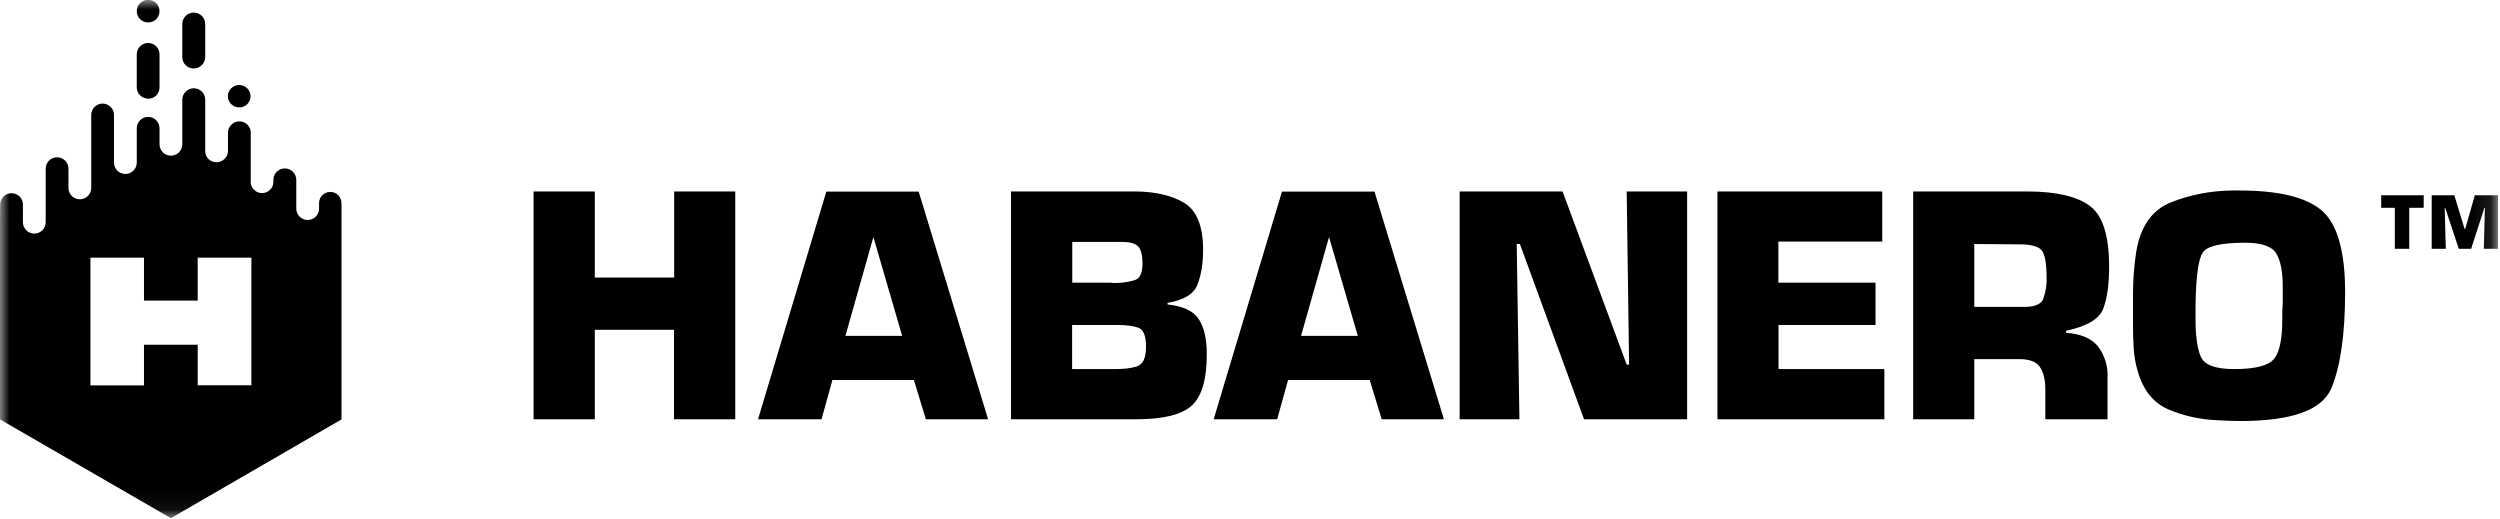 <svg width="130" height="27" viewBox="0 0 130 27" fill="none" xmlns="http://www.w3.org/2000/svg">
<g clip-path="url(#clip0_265_790)">
<mask id="mask0_265_790" style="mask-type:luminance" maskUnits="userSpaceOnUse" x="0" y="0" width="130" height="27">
<path d="M129.9 0H0V26.945H129.9V0Z" fill="white"/>
</mask>
<g mask="url(#mask0_265_790)">
<path d="M125.281 12.939H124.531V10.805H123.822V10.155H126.032V10.805H125.281V12.939ZM129.892 12.939H129.158L129.216 10.805H129.191L128.499 12.939H127.857L127.149 10.805H127.124L127.182 12.939H126.448V10.155H127.624L128.158 11.905H128.191L128.691 10.155H129.9V12.939H129.892Z" fill="black"/>
<path d="M38.225 21.802H35.049V17.149H30.93V21.802H27.746V9.955H30.93V14.432H35.057V9.955H38.234V21.802H38.225ZM43.286 19.759L42.719 21.802H39.417L42.969 9.963H47.771L51.381 21.802H48.146L47.521 19.759H43.278H43.286ZM45.42 12.314L43.961 17.466H46.913L45.412 12.314H45.42ZM52.573 9.955H59.026C60.102 9.963 60.961 10.171 61.602 10.563C62.236 10.963 62.561 11.772 62.561 12.989C62.561 13.681 62.469 14.273 62.278 14.773C62.103 15.274 61.578 15.607 60.71 15.749V15.832C61.519 15.916 62.061 16.166 62.336 16.599C62.611 17.016 62.753 17.625 62.753 18.408C62.753 19.742 62.486 20.634 61.961 21.101C61.436 21.568 60.477 21.802 59.076 21.802H52.573V9.955ZM57.776 14.698C57.825 14.71 57.875 14.716 57.926 14.715H58.043C58.426 14.707 58.751 14.648 59.01 14.565C59.276 14.482 59.41 14.19 59.41 13.706C59.41 13.273 59.335 12.981 59.193 12.822C59.043 12.656 58.76 12.581 58.326 12.581H55.758V14.698H57.776ZM57.867 19.192C58.368 19.2 58.785 19.159 59.101 19.059C59.435 18.959 59.593 18.617 59.593 18.033C59.593 17.483 59.468 17.149 59.21 17.049C58.96 16.949 58.576 16.899 58.084 16.899H55.75V19.192H57.867ZM66.98 19.759L66.413 21.802H63.111L66.663 9.963H71.474L75.084 21.802H71.849L71.224 19.759H66.98ZM69.114 12.314L67.655 17.466H70.606L69.106 12.314H69.114ZM87.739 21.802H82.37L79.035 12.689H78.869L79.01 21.802H75.901V9.955H81.253L84.588 18.959H84.713L84.588 9.955H87.731V21.802H87.739ZM92.483 14.698H97.527V16.899H92.483V19.192H97.986V21.802H89.307V9.955H97.877V12.564H92.475V14.698H92.483ZM99.478 9.955H105.447C106.965 9.963 108.048 10.221 108.699 10.73C109.349 11.23 109.674 12.272 109.674 13.865C109.674 14.748 109.582 15.465 109.382 16.016C109.191 16.574 108.54 16.966 107.44 17.2V17.308C108.173 17.358 108.715 17.575 109.065 17.975C109.441 18.45 109.628 19.046 109.591 19.651V21.802H106.356V20.218C106.356 19.751 106.264 19.367 106.081 19.092C105.897 18.817 105.547 18.675 105.022 18.675H102.663V21.802H99.486V9.955H99.478ZM105.18 15.957C105.764 15.974 106.114 15.841 106.239 15.565C106.379 15.193 106.442 14.796 106.423 14.398C106.423 13.815 106.364 13.389 106.231 13.114C106.097 12.839 105.697 12.706 105.022 12.706L102.663 12.689V15.957H105.18ZM110.916 15.257C110.919 14.534 110.974 13.812 111.083 13.098C111.3 11.772 111.908 10.913 112.892 10.521C113.876 10.13 114.935 9.921 116.069 9.905H116.427C118.47 9.905 119.904 10.246 120.721 10.938C121.538 11.63 121.946 13.056 121.946 15.19C121.946 17.383 121.704 19.05 121.229 20.192C120.746 21.326 119.178 21.893 116.51 21.893C116.113 21.891 115.715 21.877 115.318 21.852C114.426 21.818 113.576 21.635 112.784 21.301C111.992 20.968 111.45 20.309 111.166 19.317C111.047 18.918 110.975 18.507 110.95 18.092C110.925 17.675 110.916 17.258 110.916 16.841V15.957V15.257ZM114.168 15.907V16.616C114.168 17.45 114.251 18.092 114.435 18.533C114.618 18.975 115.193 19.192 116.177 19.192C117.261 19.192 117.953 19.017 118.245 18.667C118.536 18.317 118.678 17.641 118.678 16.633V16.207L118.703 15.765V15.34V14.907C118.703 14.115 118.586 13.54 118.361 13.173C118.136 12.806 117.594 12.622 116.744 12.622C115.51 12.622 114.785 12.789 114.551 13.123C114.318 13.456 114.193 14.357 114.168 15.849V15.924V15.907Z" fill="black"/>
<path fill-rule="evenodd" clip-rule="evenodd" d="M10.071 3.56C10.405 3.56 10.671 3.293 10.671 2.968V1.251C10.671 1.093 10.609 0.941 10.497 0.829C10.385 0.717 10.233 0.655 10.075 0.655C9.917 0.655 9.766 0.717 9.654 0.829C9.542 0.941 9.479 1.093 9.479 1.251V2.968C9.479 3.302 9.746 3.56 10.071 3.56Z" fill="black"/>
<path fill-rule="evenodd" clip-rule="evenodd" d="M7.703 5.136C8.037 5.136 8.295 4.869 8.295 4.544V2.826C8.295 2.669 8.233 2.519 8.122 2.408C8.011 2.297 7.86 2.234 7.703 2.234C7.546 2.234 7.396 2.297 7.285 2.408C7.174 2.519 7.111 2.669 7.111 2.826V4.544C7.111 4.869 7.378 5.127 7.703 5.127V5.136Z" fill="black"/>
<path fill-rule="evenodd" clip-rule="evenodd" d="M7.703 1.167C8.037 1.167 8.295 0.909 8.295 0.584C8.295 0.427 8.233 0.276 8.122 0.165C8.011 0.054 7.86 -0.008 7.703 -0.008C7.546 -0.008 7.396 0.054 7.285 0.165C7.174 0.276 7.111 0.427 7.111 0.584C7.111 0.909 7.378 1.167 7.703 1.167Z" fill="black"/>
<path fill-rule="evenodd" clip-rule="evenodd" d="M12.447 5.586C12.772 5.586 13.031 5.319 13.031 4.994V5.011C13.031 4.933 13.015 4.856 12.986 4.784C12.956 4.712 12.912 4.647 12.857 4.592C12.802 4.537 12.737 4.494 12.665 4.464C12.594 4.434 12.517 4.419 12.439 4.419C12.361 4.419 12.284 4.434 12.212 4.464C12.14 4.494 12.075 4.537 12.02 4.592C11.965 4.647 11.922 4.712 11.892 4.784C11.862 4.856 11.847 4.933 11.847 5.011V4.994C11.847 5.327 12.114 5.586 12.447 5.586Z" fill="black"/>
<path fill-rule="evenodd" clip-rule="evenodd" d="M17.174 9.98C16.858 9.98 16.591 10.238 16.591 10.563V10.863C16.586 11.02 16.52 11.169 16.406 11.277C16.291 11.385 16.139 11.443 15.982 11.438C15.825 11.434 15.676 11.367 15.569 11.253C15.461 11.139 15.402 10.987 15.407 10.83V9.354C15.407 9.196 15.344 9.045 15.232 8.933C15.12 8.821 14.969 8.758 14.811 8.758C14.653 8.758 14.501 8.821 14.389 8.933C14.277 9.045 14.215 9.196 14.215 9.354V9.379C14.225 9.462 14.217 9.547 14.192 9.626C14.167 9.706 14.125 9.78 14.07 9.842C14.014 9.905 13.946 9.955 13.87 9.989C13.793 10.024 13.711 10.041 13.627 10.041C13.543 10.041 13.461 10.024 13.384 9.989C13.308 9.955 13.24 9.905 13.184 9.842C13.129 9.78 13.087 9.706 13.062 9.626C13.037 9.547 13.029 9.462 13.039 9.379V6.903C13.039 6.825 13.024 6.748 12.994 6.677C12.964 6.605 12.921 6.54 12.866 6.485C12.811 6.43 12.746 6.386 12.674 6.356C12.602 6.327 12.525 6.311 12.447 6.311C12.37 6.311 12.293 6.327 12.221 6.356C12.149 6.386 12.084 6.43 12.029 6.485C11.974 6.54 11.93 6.605 11.9 6.677C11.871 6.748 11.855 6.825 11.855 6.903V7.854C11.855 8.187 11.555 8.437 11.263 8.437C10.93 8.437 10.671 8.187 10.671 7.854V5.186C10.671 5.028 10.609 4.876 10.497 4.764C10.385 4.652 10.233 4.59 10.075 4.59C9.917 4.59 9.766 4.652 9.654 4.764C9.542 4.876 9.479 5.028 9.479 5.186V7.503C9.479 7.66 9.417 7.811 9.306 7.922C9.195 8.033 9.044 8.095 8.887 8.095C8.73 8.095 8.58 8.033 8.469 7.922C8.358 7.811 8.295 7.66 8.295 7.503V6.67C8.295 6.513 8.233 6.362 8.122 6.251C8.011 6.14 7.86 6.078 7.703 6.078C7.546 6.078 7.396 6.14 7.285 6.251C7.174 6.362 7.112 6.513 7.112 6.67V8.454C7.112 8.611 7.049 8.761 6.938 8.872C6.827 8.983 6.677 9.046 6.52 9.046C6.363 9.046 6.212 8.983 6.101 8.872C5.99 8.761 5.928 8.611 5.928 8.454V5.978C5.928 5.821 5.865 5.67 5.754 5.559C5.643 5.448 5.493 5.386 5.336 5.386C5.179 5.386 5.028 5.448 4.917 5.559C4.806 5.67 4.744 5.821 4.744 5.978V9.771C4.744 9.928 4.681 10.079 4.57 10.19C4.459 10.301 4.309 10.363 4.152 10.363C3.995 10.363 3.844 10.301 3.733 10.19C3.622 10.079 3.56 9.928 3.56 9.771V8.771C3.56 8.614 3.498 8.463 3.387 8.352C3.276 8.241 3.125 8.179 2.968 8.179C2.811 8.179 2.66 8.241 2.549 8.352C2.438 8.463 2.376 8.614 2.376 8.771V11.555C2.376 11.712 2.314 11.863 2.203 11.974C2.092 12.085 1.941 12.147 1.784 12.147C1.627 12.147 1.477 12.085 1.366 11.974C1.255 11.863 1.192 11.712 1.192 11.555V10.638C1.192 10.481 1.13 10.331 1.019 10.22C0.908 10.109 0.757 10.046 0.6 10.046C0.443 10.046 0.293 10.109 0.182 10.22C0.071 10.331 0.008 10.481 0.008 10.638L0 11.555V21.81L8.887 26.945L17.758 21.81V15.324V10.572C17.758 10.238 17.5 9.98 17.174 9.98ZM13.072 20.034H10.28V17.925H7.487V20.042H4.702V13.398H7.487V15.632H10.28V13.398H13.072V20.051V20.034Z" fill="black"/>
</g>
</g>
<defs>
<clipPath id="clip0_265_790">
<rect width="129.9" height="26.945" fill="white"/>
</clipPath>
</defs>
</svg>
